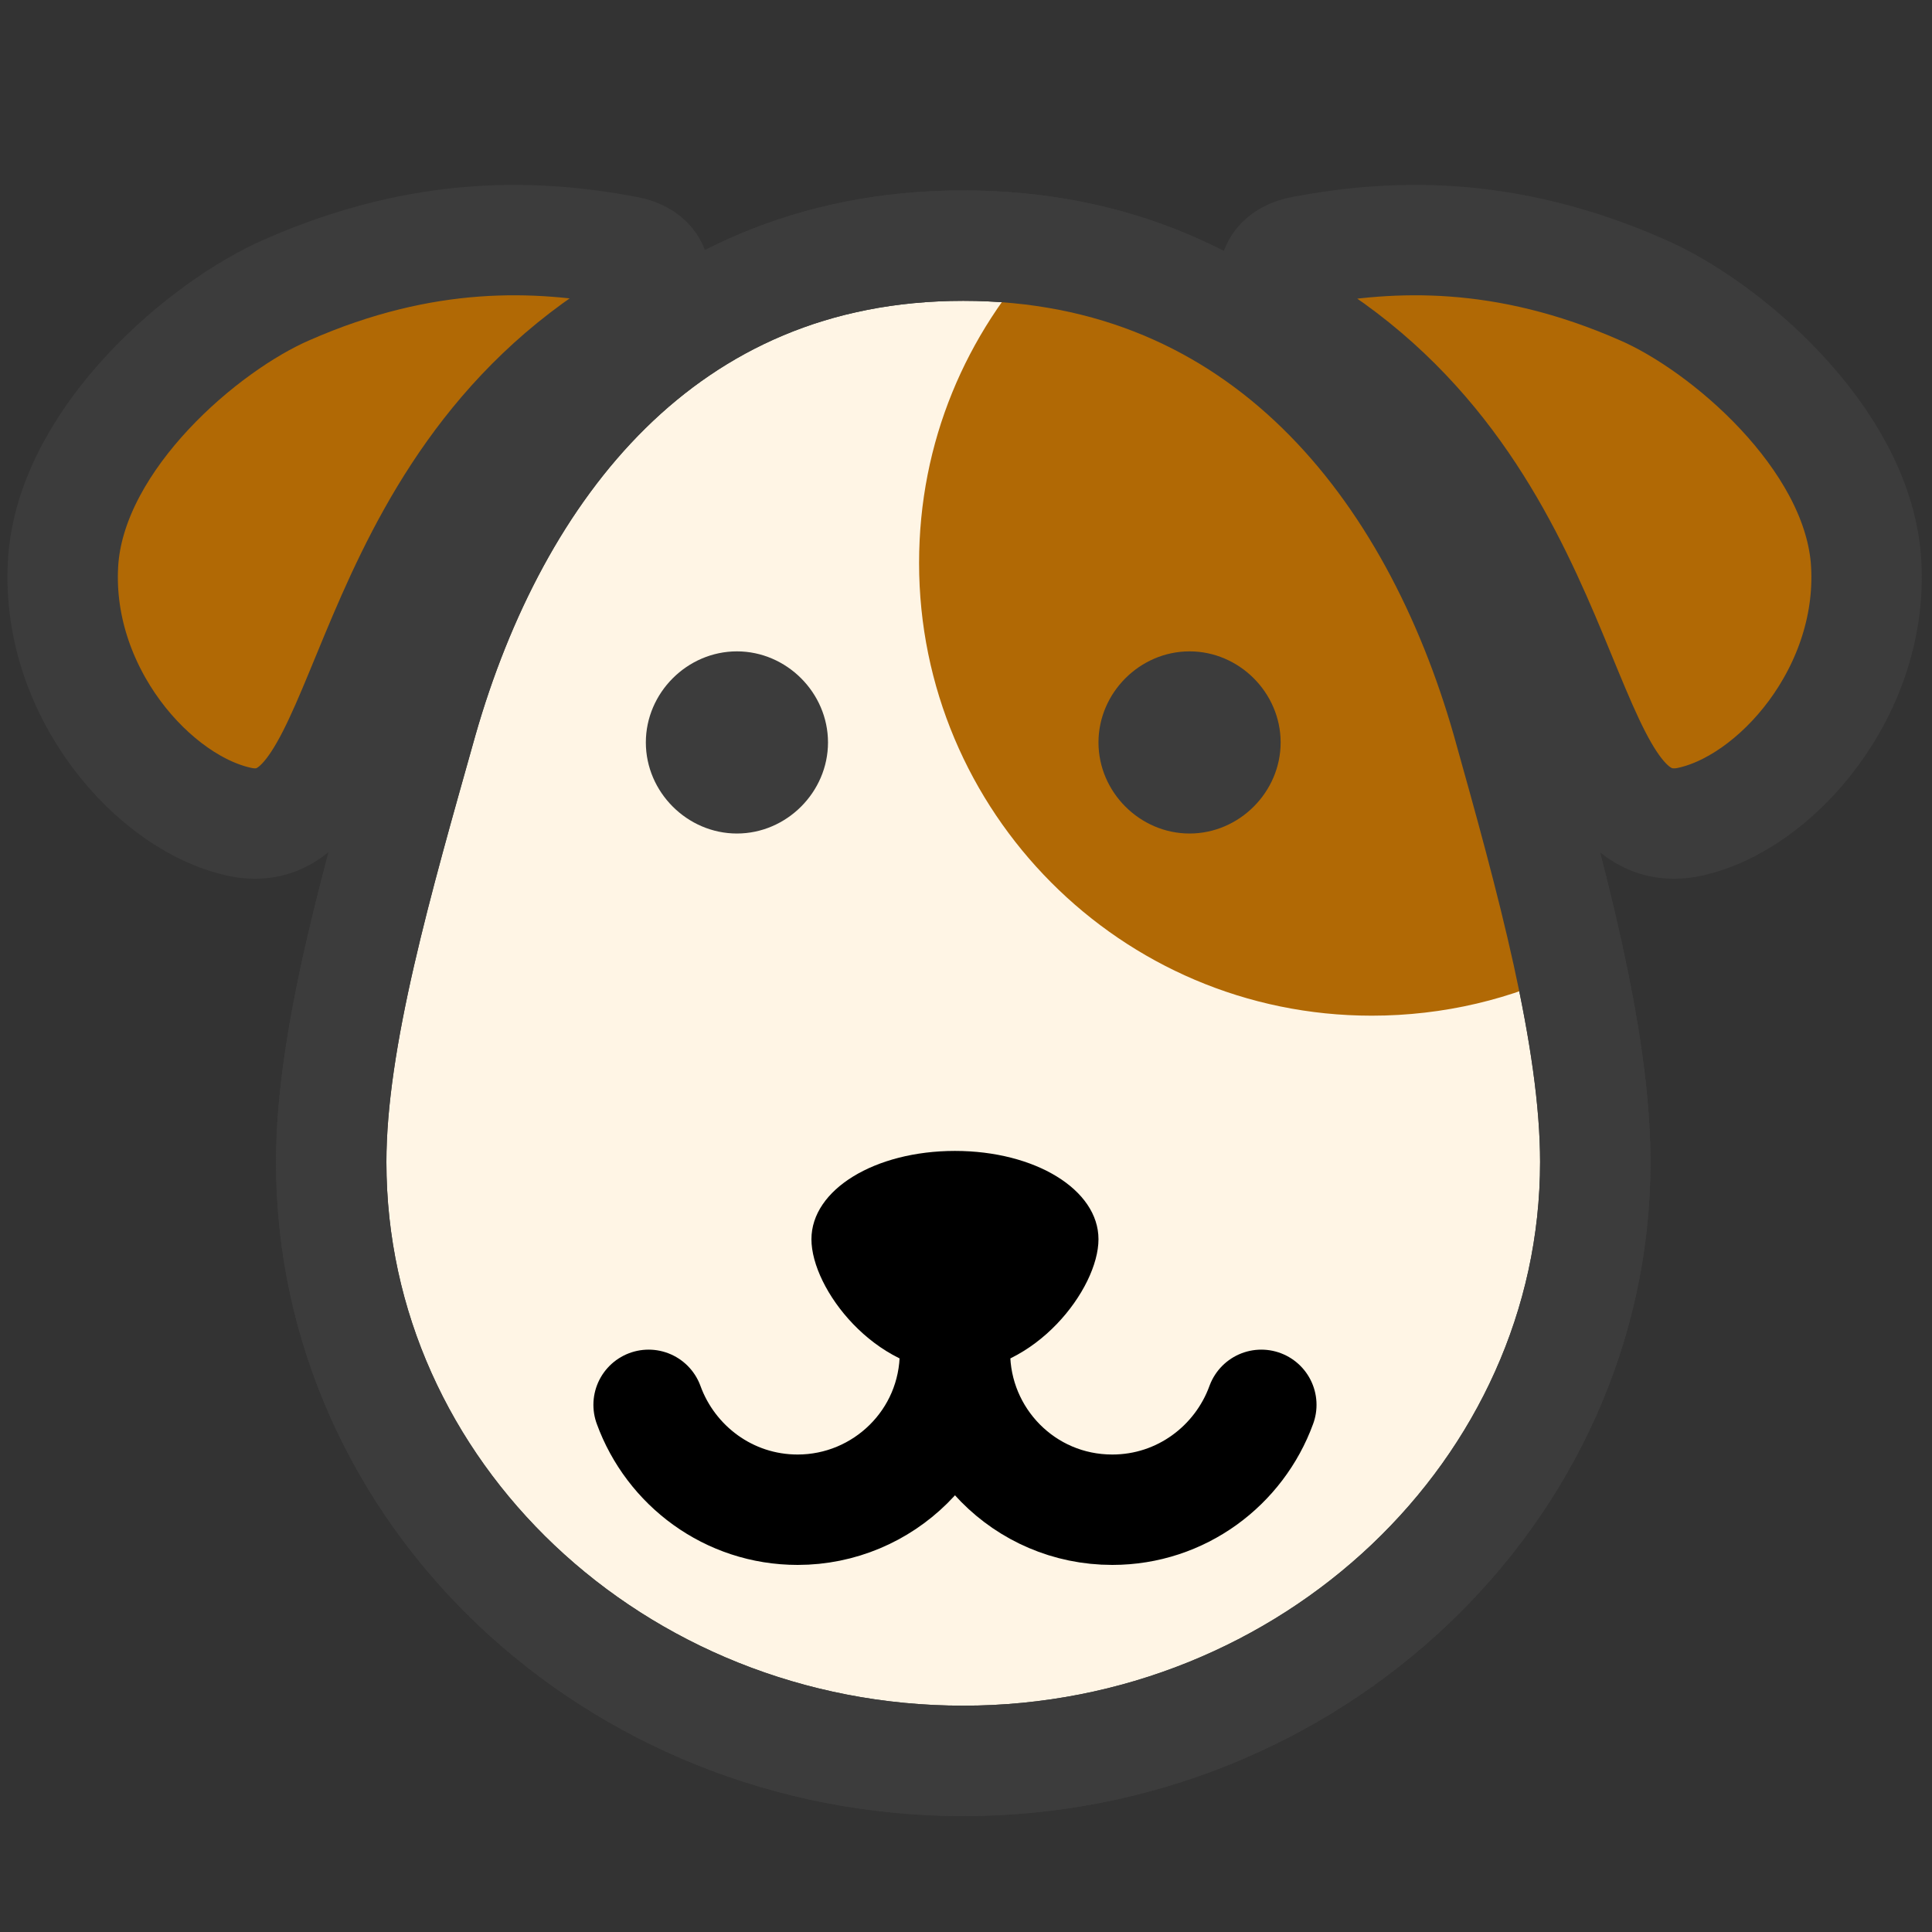 <?xml version="1.0" encoding="utf-8"?>
<!-- Generator: Adobe Illustrator 21.0.0, SVG Export Plug-In . SVG Version: 6.00 Build 0)  -->
<svg version="1.1" id="Layer_1" xmlns="http://www.w3.org/2000/svg" xmlns:xlink="http://www.w3.org/1999/xlink" x="0px" y="0px"
	 viewBox="0 0 70 70" style="enable-background:new 0 0 70 70;" xml:space="preserve">
<rect x="0" y="0" width="70" height="70" fill="#333333" stroke="none"/>
<style type="text/css">
	.st0{fill:#FFF5E5;stroke:#3C3C3C;stroke-width:4;stroke-linecap:round;stroke-linejoin:round;}
	.st1{fill:none;stroke:#000000;stroke-width:4;stroke-linecap:round;}
	.st2{fill:#3C3C3C;}
	.st3{fill:#B16905;}
	.st4{fill:none;stroke:#3C3C3C;stroke-width:4;stroke-linecap:round;stroke-linejoin:round;}
	.st5{fill:#B16905;stroke:#3C3C3C;stroke-width:4;stroke-linecap:round;stroke-linejoin:round;}
</style>
<title>Icons / 70px / Dog / Color</title>
<desc>Created with Sketch.</desc>
<g id="Group-17" transform="translate(0, 5)">
	<path id="Stroke-1" class="st0" d="M54.6,21.1C52,12,45.8,3.9,34.9,3.9s-17,8.1-19.6,17.2c-1.6,5.7-3.3,11.5-3.3,16
		c0,12,10.3,21.7,22.9,21.7S57.8,49,57.8,37.1C57.8,32.6,56.2,26.8,54.6,21.1z"/>
	<path id="Stroke-5" class="st1" d="M34.6,44c0,3.2-2.6,5.7-5.7,5.7c-2.5,0-4.6-1.6-5.4-3.8"/>
	<path id="Stroke-7" class="st1" d="M45.7,45.9c-0.8,2.2-2.9,3.8-5.4,3.8c-3.2,0-5.7-2.6-5.7-5.7"/>
	<path id="Fill-3" d="M39.8,39.9c0,1.8-2.3,4.8-5.2,4.8s-5.2-3-5.2-4.8s2.3-3.2,5.2-3.2S39.8,38.1,39.8,39.9"/>
	<path id="Fill-9" class="st2" d="M30,21.9c0,1.8-1.5,3.3-3.3,3.3s-3.3-1.5-3.3-3.3s1.5-3.3,3.3-3.3S30,20.1,30,21.9"/>
	<path id="Fill-11" class="st3" d="M54.6,21.1c-2.4-8.3-7.7-15.7-16.8-17c-2.8,3-4.5,6.9-4.5,11.3c0,9,7.3,16.4,16.4,16.4
		c2.6,0,5.1-0.6,7.3-1.7C56.3,27.2,55.4,24.1,54.6,21.1"/>
	<path id="Path" class="st2" d="M43.1,25.2c-1.8,0-3.3-1.5-3.3-3.3s1.5-3.3,3.3-3.3s3.3,1.5,3.3,3.3C46.4,23.7,44.9,25.2,43.1,25.2"
		/>
	<path id="Stroke-1_1_" class="st4" d="M54.6,21.1C52,12,45.8,3.9,34.9,3.9s-17,8.1-19.6,17.2c-1.6,5.7-3.3,11.5-3.3,16
		c0,12,10.3,21.7,22.9,21.7S57.8,49,57.8,37.1C57.8,32.6,56.2,26.8,54.6,21.1z"/>
	<path id="Stroke-13" class="st5" d="M22,7.3c2-1.3,2.3-2.9,0.7-3.2c-3.2-0.6-7.3-0.8-12.3,1.4c-3,1.3-7.7,5.3-8.1,9.7
		c-0.4,4.8,3.3,9,6.5,9.6C13.5,25.6,12.5,13.8,22,7.3z"/>
	<path id="Stroke-15" class="st5" d="M47.8,7.3c-1.9-1.3-2.2-2.9-0.6-3.2c3.2-0.6,7.3-0.8,12.3,1.4c3,1.3,7.7,5.3,8.1,9.7
		c0.4,4.8-3.3,9-6.5,9.6C56.3,25.6,57.4,13.8,47.8,7.3z"/>
</g>
</svg>
